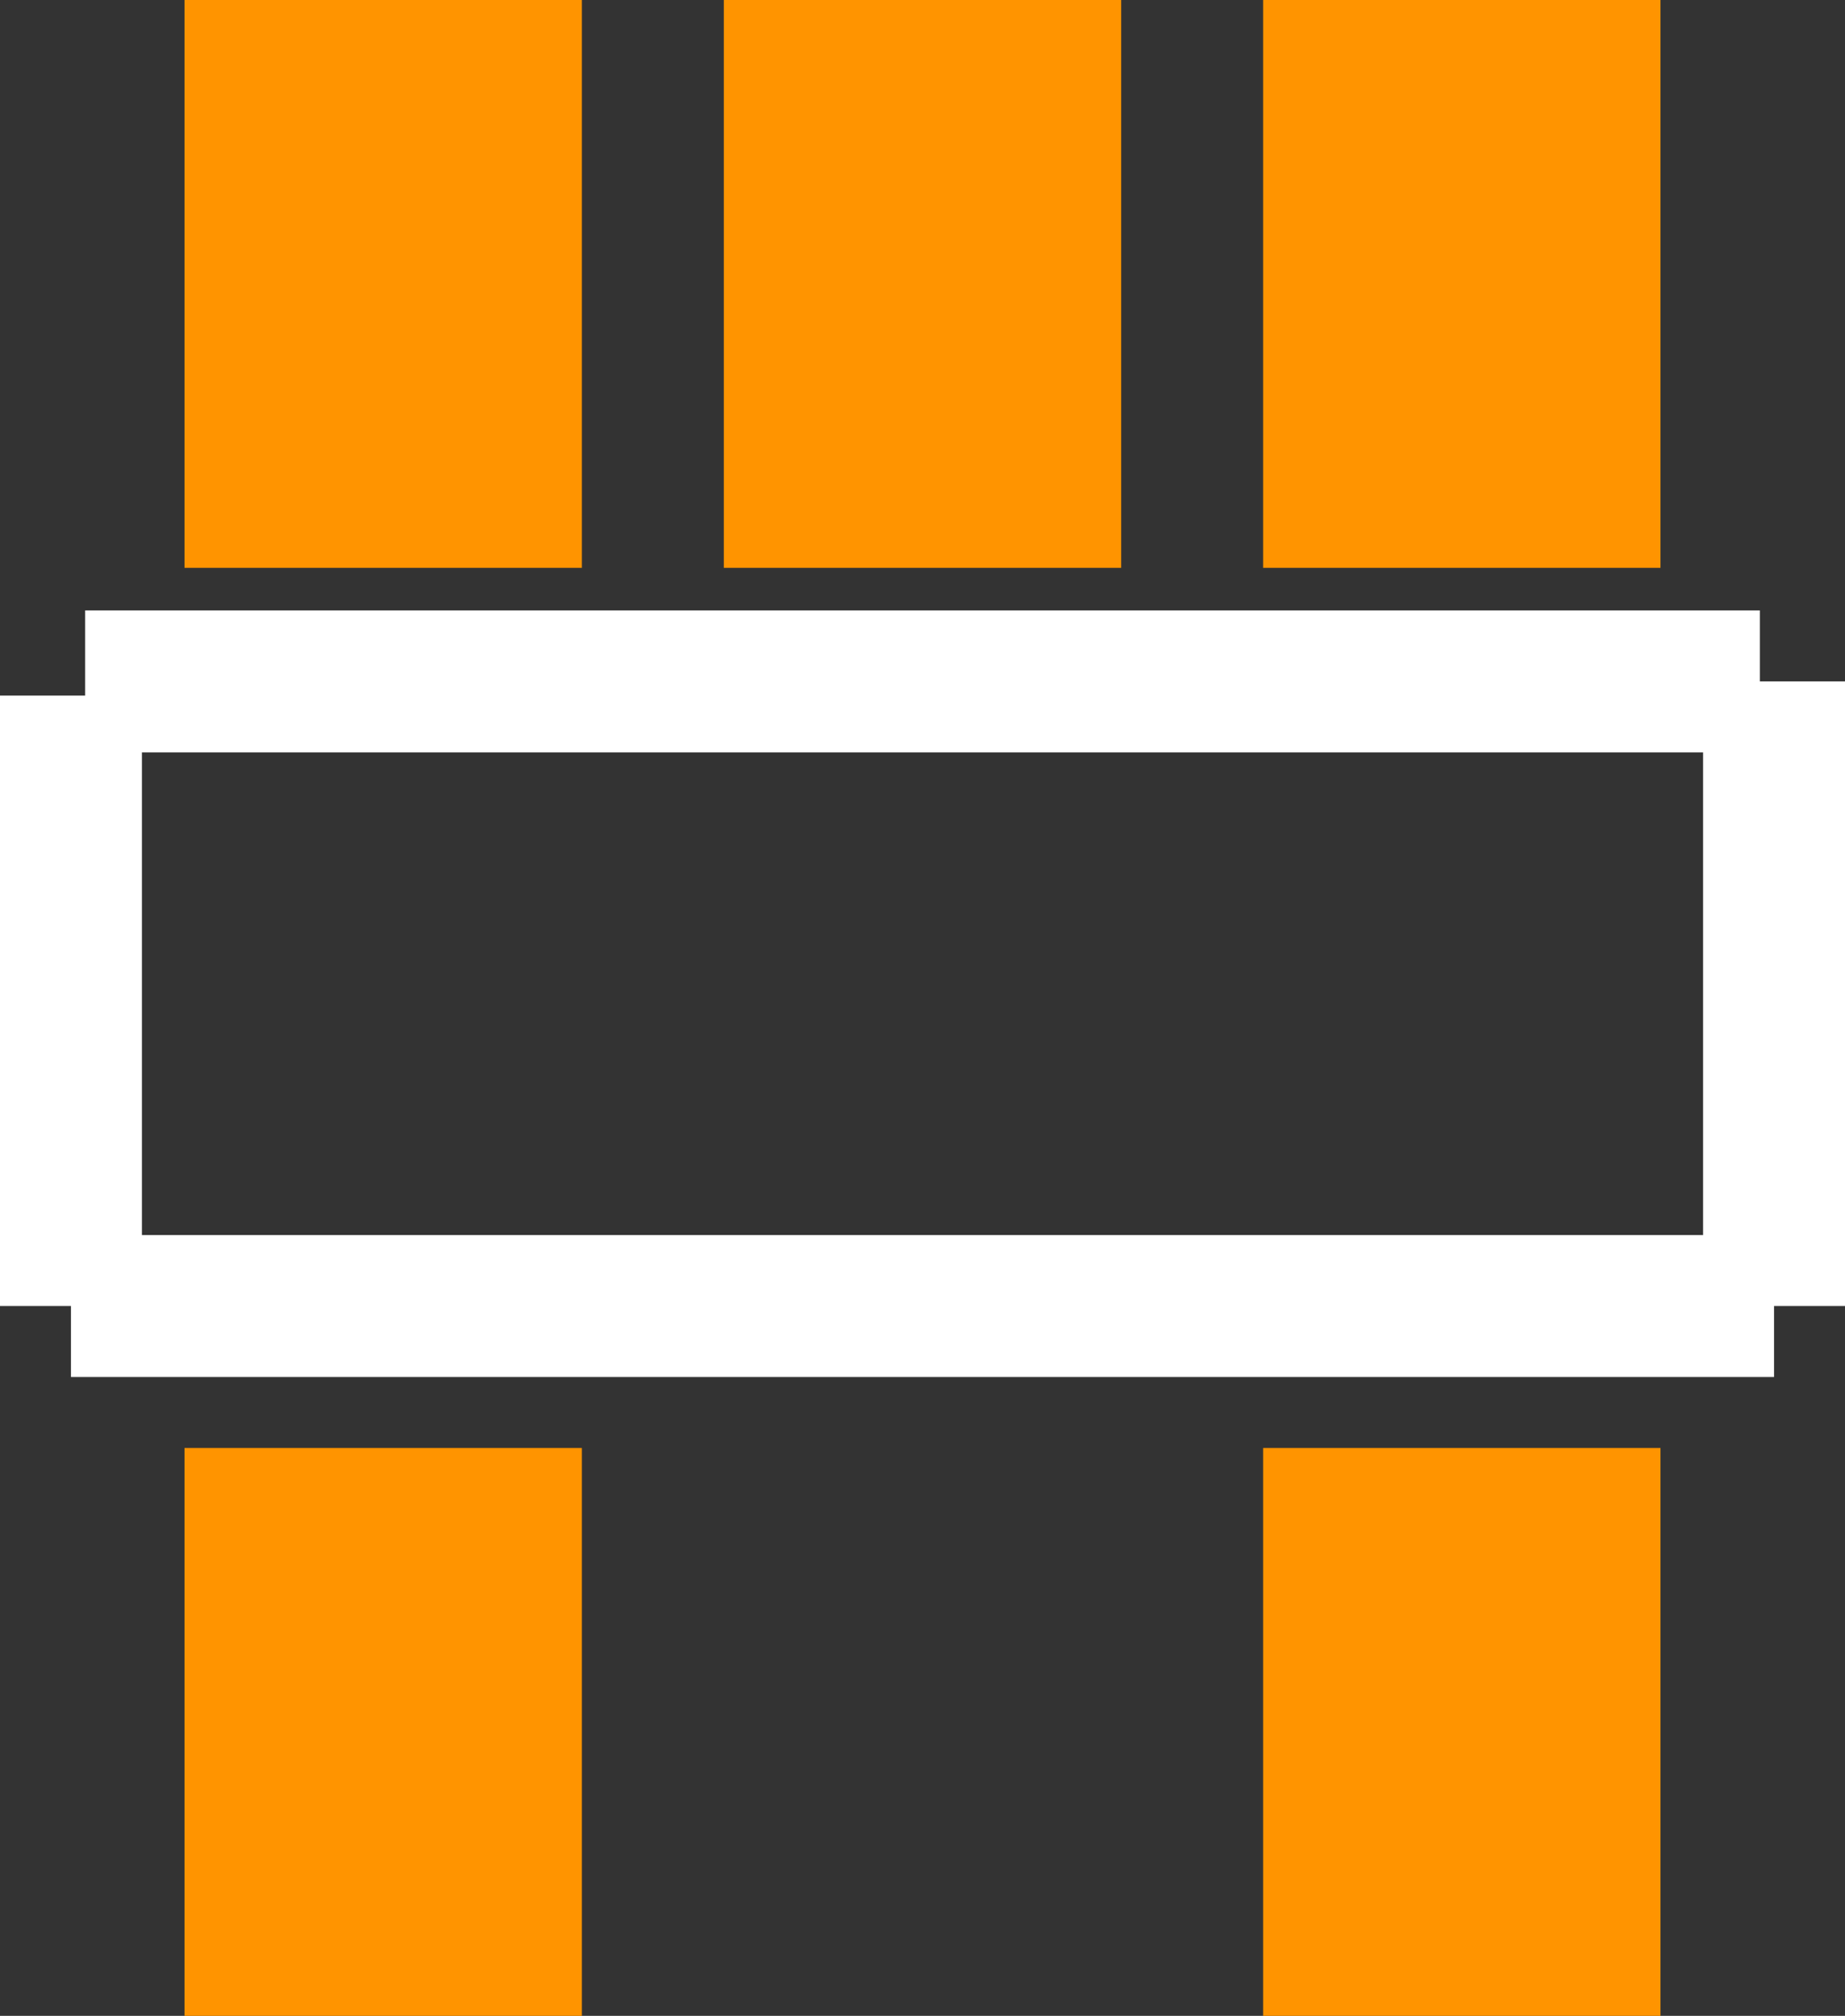 <?xml version="1.0" encoding="UTF-8" standalone="no"?> <svg xmlns:svg="http://www.w3.org/2000/svg" xmlns="http://www.w3.org/2000/svg" version="1.2" baseProfile="tiny" x="0in" y="0in" width="0.13in" height="0.142in" viewBox="0 0 13000 14200" ><rect x="0" y="0" width="13000" height="14200" fill="#333333" stroke="none"/><title>OPA340_SOT23-5.fp</title><desc>Geda footprint file 'OPA340_SOT23-5.fp' converted by Fritzing</desc><g id="copper0"/>
<g id="copper1">
 <line fill="none" connectorname="Out" stroke="#ff9400" stroke-linejoin="miter" stroke-linecap="square" id="connector0pin" y1="1400" x1="10300" y2="2600" stroke-width="2800" x2="10300"/>
 <line fill="none" connectorname="V-" stroke="#ff9400" stroke-linejoin="miter" stroke-linecap="square" id="connector1pin" y1="2600" x1="6500" y2="1400" stroke-width="2800" x2="6500"/>
 <line fill="none" connectorname="In+" stroke="#ff9400" stroke-linejoin="miter" stroke-linecap="square" id="connector2pin" y1="1400" x1="2700" y2="2600" stroke-width="2800" x2="2700"/>
 <line fill="none" connectorname="In-" stroke="#ff9400" stroke-linejoin="miter" stroke-linecap="square" id="connector3pin" y1="11600" x1="2700" y2="12800" stroke-width="2800" x2="2700"/>
 <line fill="none" connectorname="V+" stroke="#ff9400" stroke-linejoin="miter" stroke-linecap="square" id="connector4pin" y1="11600" x1="10300" y2="12800" stroke-width="2800" x2="10300"/>
</g>
<g id="silkscreen">
 <line fill="none" stroke="white" y1="4800" x1="12500" y2="9200" stroke-width="1000" x2="12500"/>
 <line fill="none" stroke="white" y1="9200" x1="12500" y2="9200" stroke-width="1000" x2="500"/>
 <line fill="none" stroke="white" y1="4800" x1="600" y2="4800" stroke-width="1000" x2="12400"/>
 <line fill="none" stroke="white" y1="9200" x1="500" y2="4900" stroke-width="1000" x2="500"/>
</g>
</svg>